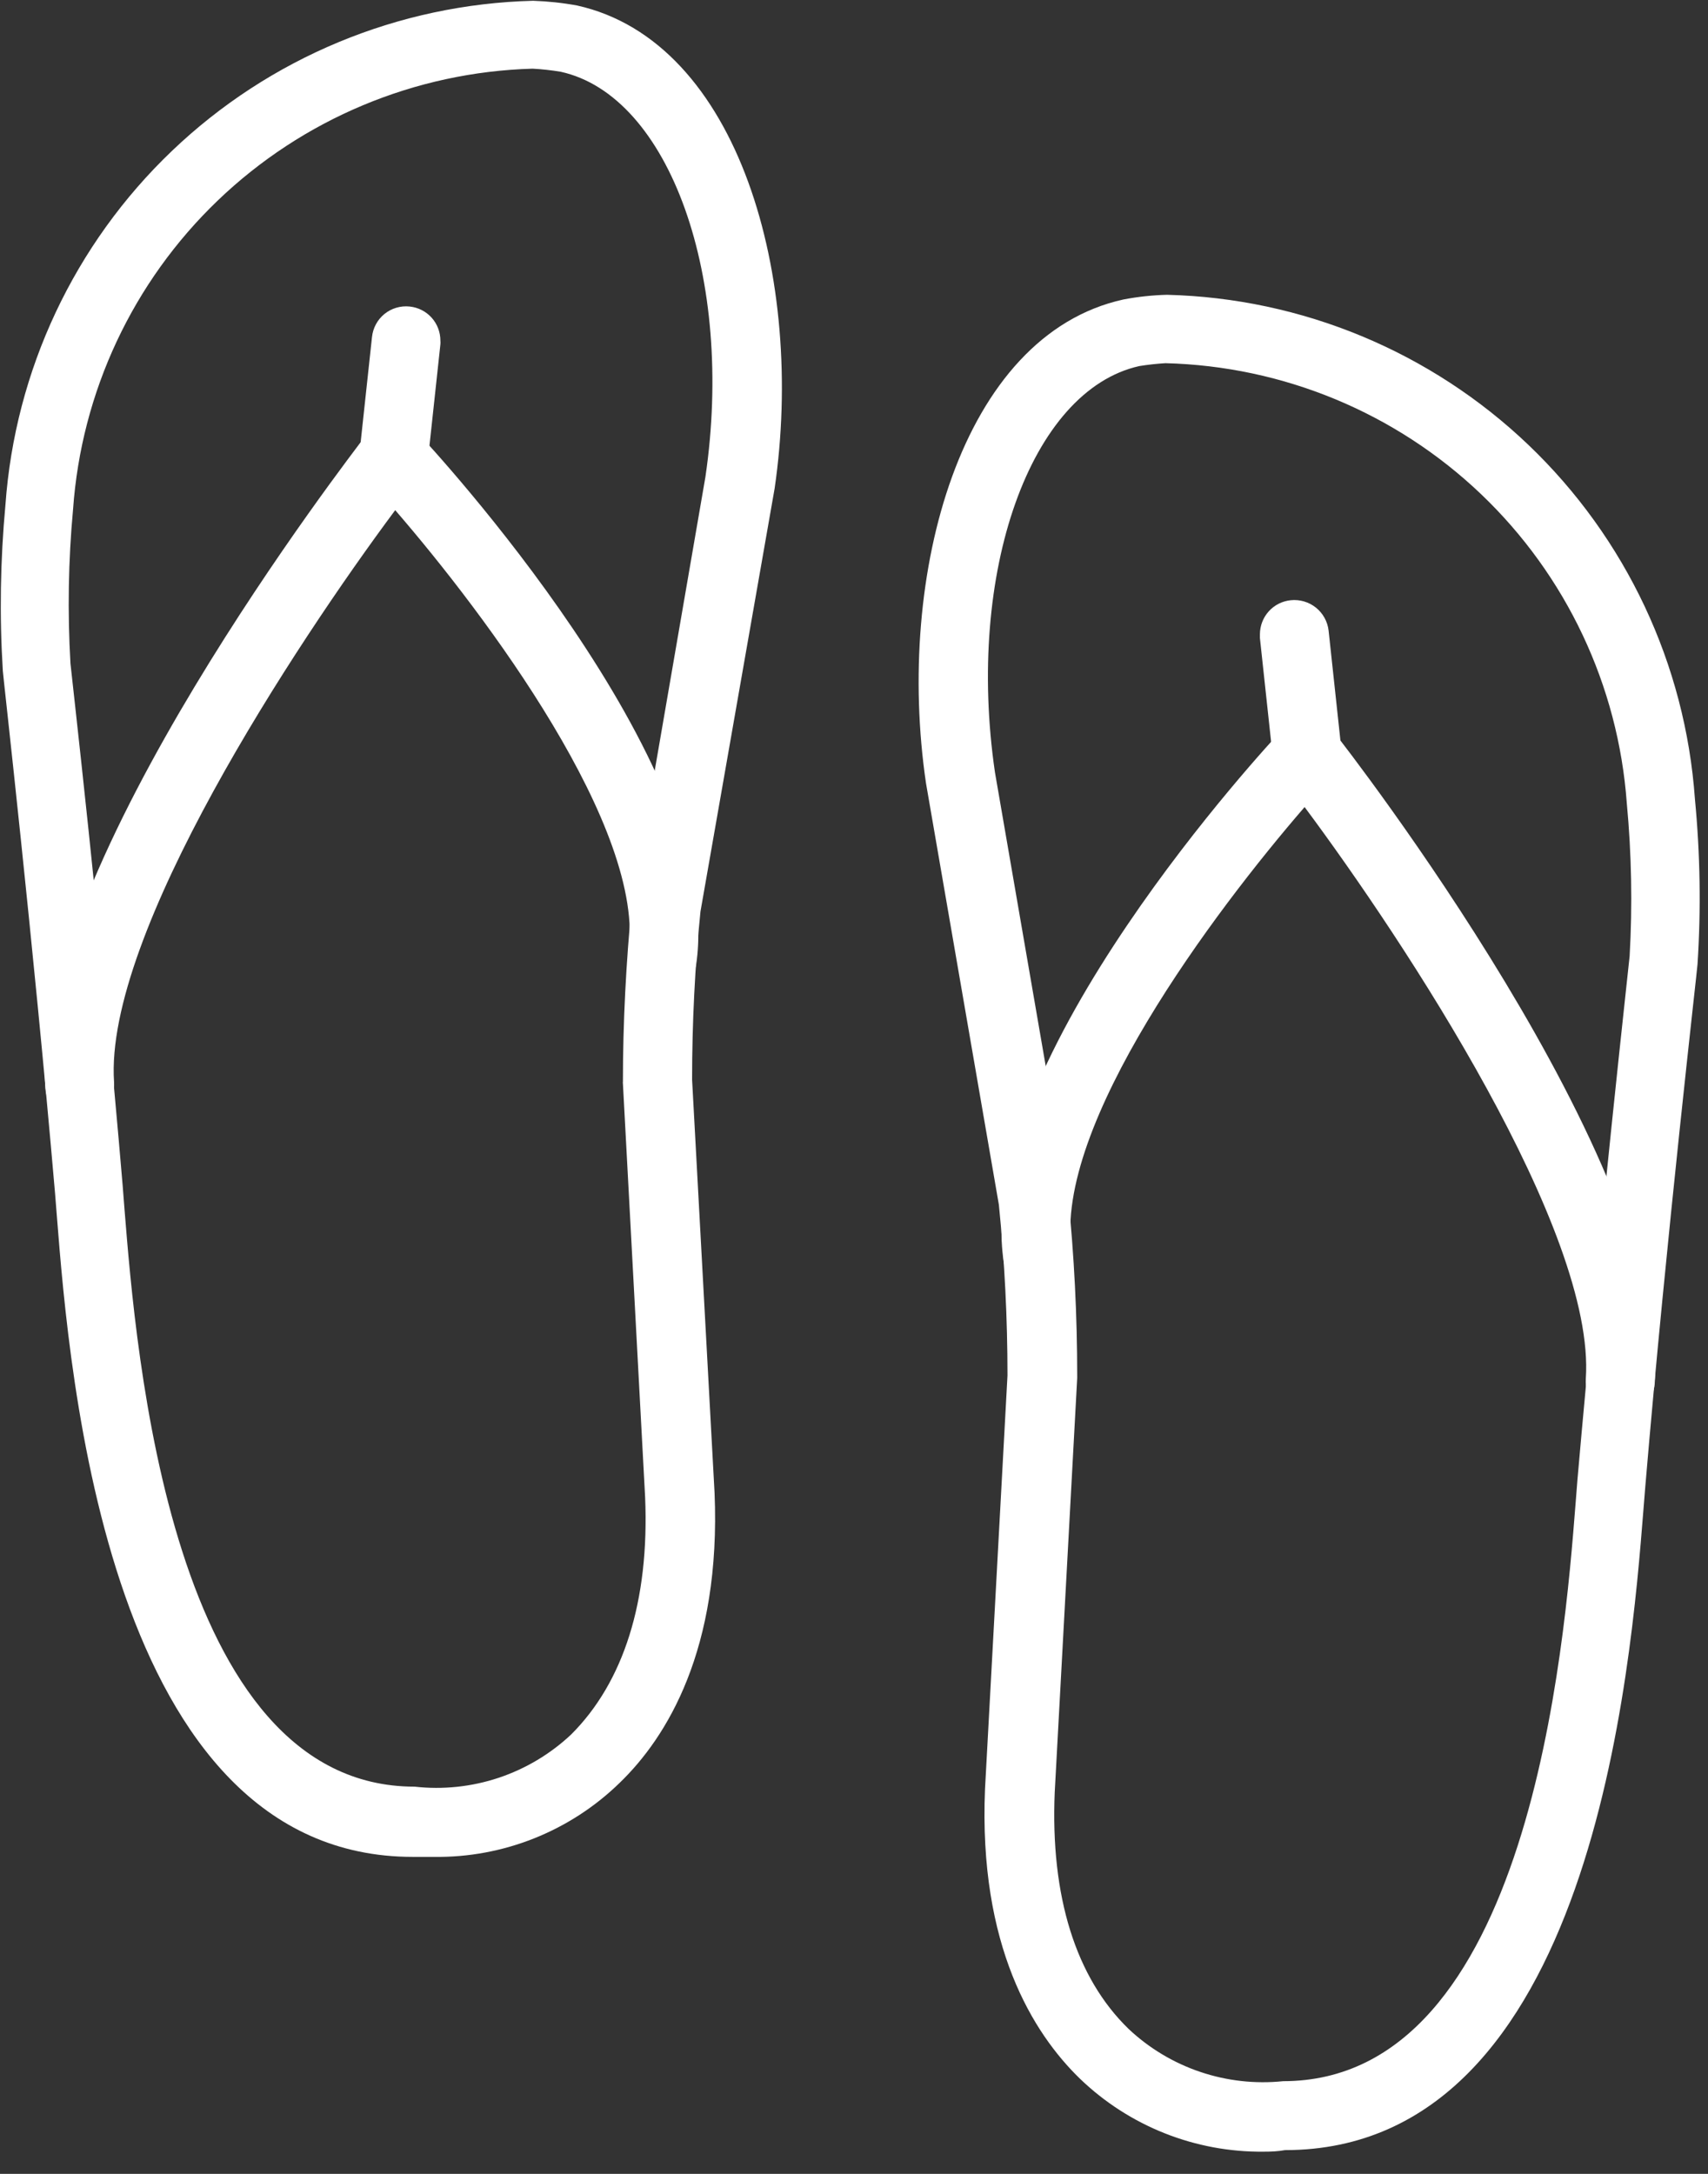 <svg width="44" height="56" viewBox="0 0 44 56" fill="none" xmlns="http://www.w3.org/2000/svg">
<rect x="0" y="0" width="44" height="56" fill="#333333" stroke="none"/>
<g clip-path="url(#clip0_353_10944)">
<path d="M11.184 47.834C11.003 47.834 10.814 47.834 10.633 47.834C2.777 47.834 1.788 35.412 1.465 31.329L1.418 30.737C0.86 24.274 0.073 17.353 0.073 17.285C-0.015 15.86 0.008 14.43 0.14 13.008C0.387 9.541 1.915 6.29 4.428 3.889C6.941 1.487 10.259 0.108 13.733 0.02C14.112 0.033 14.49 0.073 14.863 0.141C19.053 1.069 20.742 7.197 19.955 12.584L18.045 23.48C17.903 24.872 17.829 26.352 17.829 27.811L18.408 38.458C18.576 42.494 17.177 44.754 15.966 45.924C15.334 46.541 14.586 47.027 13.765 47.355C12.945 47.683 12.068 47.846 11.184 47.834ZM13.72 1.769C10.69 1.855 7.8 3.065 5.612 5.163C3.424 7.261 2.095 10.098 1.882 13.122C1.76 14.441 1.738 15.768 1.815 17.09C1.815 17.137 2.615 24.072 3.16 30.542L3.207 31.147C3.503 34.827 4.391 46.025 10.68 46.025C11.41 46.107 12.149 46.029 12.846 45.797C13.542 45.564 14.18 45.183 14.715 44.68C16.061 43.335 16.733 41.25 16.619 38.566L16.047 27.912C16.044 27.897 16.044 27.881 16.047 27.865C16.047 26.338 16.128 24.791 16.276 23.271L18.172 12.288C18.926 7.163 17.251 2.468 14.446 1.849C14.206 1.809 13.963 1.782 13.72 1.769V1.769Z" fill="white"/>
<path d="M2.05 28.861C1.825 28.861 1.609 28.776 1.445 28.622C1.281 28.468 1.182 28.258 1.169 28.033C0.779 22.377 9.065 11.703 9.421 11.219C9.501 11.116 9.603 11.033 9.72 10.975C9.836 10.916 9.964 10.885 10.094 10.882C10.219 10.878 10.344 10.901 10.46 10.948C10.576 10.996 10.68 11.067 10.767 11.158C11.096 11.508 18.696 19.693 17.936 24.832C17.92 24.947 17.881 25.057 17.821 25.157C17.762 25.257 17.684 25.344 17.59 25.413C17.497 25.483 17.391 25.533 17.279 25.561C17.166 25.59 17.049 25.596 16.934 25.578C16.819 25.563 16.708 25.524 16.607 25.465C16.507 25.406 16.42 25.328 16.35 25.234C16.281 25.141 16.23 25.035 16.203 24.922C16.174 24.809 16.169 24.691 16.188 24.576C16.658 21.361 12.508 15.833 10.181 13.142C7.599 16.613 2.682 24.078 2.938 27.872C2.946 27.988 2.931 28.104 2.894 28.214C2.857 28.324 2.799 28.426 2.723 28.513C2.647 28.601 2.554 28.672 2.45 28.724C2.346 28.775 2.233 28.806 2.117 28.814L2.05 28.861Z" fill="white"/>
<path d="M32.559 55.428C30.792 55.448 29.089 54.771 27.817 53.545C26.613 52.375 25.207 50.128 25.375 46.086L25.954 35.432C25.954 33.963 25.88 32.495 25.732 31.034L23.855 20.178C23.062 14.797 24.75 8.636 28.94 7.715C29.311 7.644 29.686 7.604 30.063 7.594C33.539 7.68 36.858 9.059 39.373 11.46C41.887 13.861 43.417 17.113 43.663 20.581C43.799 21.997 43.822 23.42 43.73 24.839C43.73 24.926 42.93 31.84 42.385 38.291L42.338 38.876C42.015 42.959 41.026 55.388 33.103 55.388C32.915 55.422 32.733 55.428 32.559 55.428ZM30.023 9.356C29.798 9.37 29.573 9.394 29.35 9.43C26.546 10.055 24.878 14.743 25.631 19.895L27.514 30.791C27.672 32.338 27.75 33.891 27.75 35.446V35.499L27.171 46.167C27.057 48.857 27.716 50.949 29.075 52.267C29.603 52.764 30.232 53.141 30.919 53.373C31.606 53.605 32.335 53.687 33.056 53.612C39.406 53.612 40.3 42.414 40.589 38.728L40.636 38.129C41.201 31.639 41.981 24.677 41.981 24.63C42.056 23.317 42.031 21.999 41.908 20.689C41.688 17.661 40.349 14.824 38.153 12.729C35.956 10.634 33.058 9.432 30.023 9.356Z" fill="white"/>
<path d="M41.74 36.461H41.672C41.439 36.444 41.222 36.335 41.069 36.159C40.915 35.983 40.837 35.753 40.852 35.519C41.114 31.726 36.191 24.26 33.608 20.79C31.281 23.48 27.131 29.002 27.609 32.224C27.641 32.456 27.581 32.691 27.442 32.878C27.302 33.066 27.093 33.191 26.862 33.226C26.63 33.259 26.393 33.199 26.205 33.059C26.016 32.92 25.89 32.711 25.853 32.479C25.093 27.334 32.7 19.149 33.023 18.806C33.109 18.714 33.214 18.642 33.329 18.593C33.445 18.545 33.57 18.521 33.696 18.523C33.826 18.527 33.954 18.56 34.07 18.62C34.186 18.679 34.288 18.763 34.368 18.866C34.725 19.317 43.011 29.984 42.627 35.647C42.609 35.87 42.507 36.077 42.343 36.228C42.178 36.379 41.963 36.462 41.74 36.461V36.461Z" fill="white"/>
<path d="M33.668 20.285C33.45 20.286 33.239 20.206 33.076 20.061C32.913 19.916 32.81 19.715 32.787 19.498L32.457 16.438C32.457 16.438 32.457 16.37 32.457 16.337C32.458 16.119 32.539 15.909 32.686 15.747C32.832 15.585 33.034 15.484 33.251 15.462C33.483 15.438 33.716 15.506 33.899 15.652C34.081 15.798 34.199 16.01 34.226 16.243L34.556 19.31V19.404C34.554 19.621 34.473 19.831 34.328 19.993C34.183 20.155 33.984 20.259 33.769 20.285H33.668Z" fill="white"/>
<path d="M10.134 12.718H10.04C9.823 12.695 9.623 12.592 9.477 12.429C9.332 12.267 9.252 12.056 9.253 11.837C9.25 11.806 9.25 11.774 9.253 11.743L9.583 8.683C9.595 8.568 9.629 8.456 9.684 8.354C9.739 8.252 9.814 8.161 9.904 8.088C9.994 8.015 10.097 7.961 10.208 7.928C10.32 7.895 10.436 7.884 10.551 7.896C10.77 7.918 10.972 8.02 11.119 8.183C11.265 8.346 11.346 8.558 11.345 8.777C11.348 8.808 11.348 8.84 11.345 8.871L11.015 11.931C10.992 12.149 10.889 12.349 10.726 12.495C10.564 12.64 10.353 12.72 10.134 12.718V12.718Z" fill="white"/>
</g>
<defs>
<clipPath id="clip0_353_10944">
<rect width="43.792" height="55.428" fill="white"/>
</clipPath>
</defs>
</svg>
